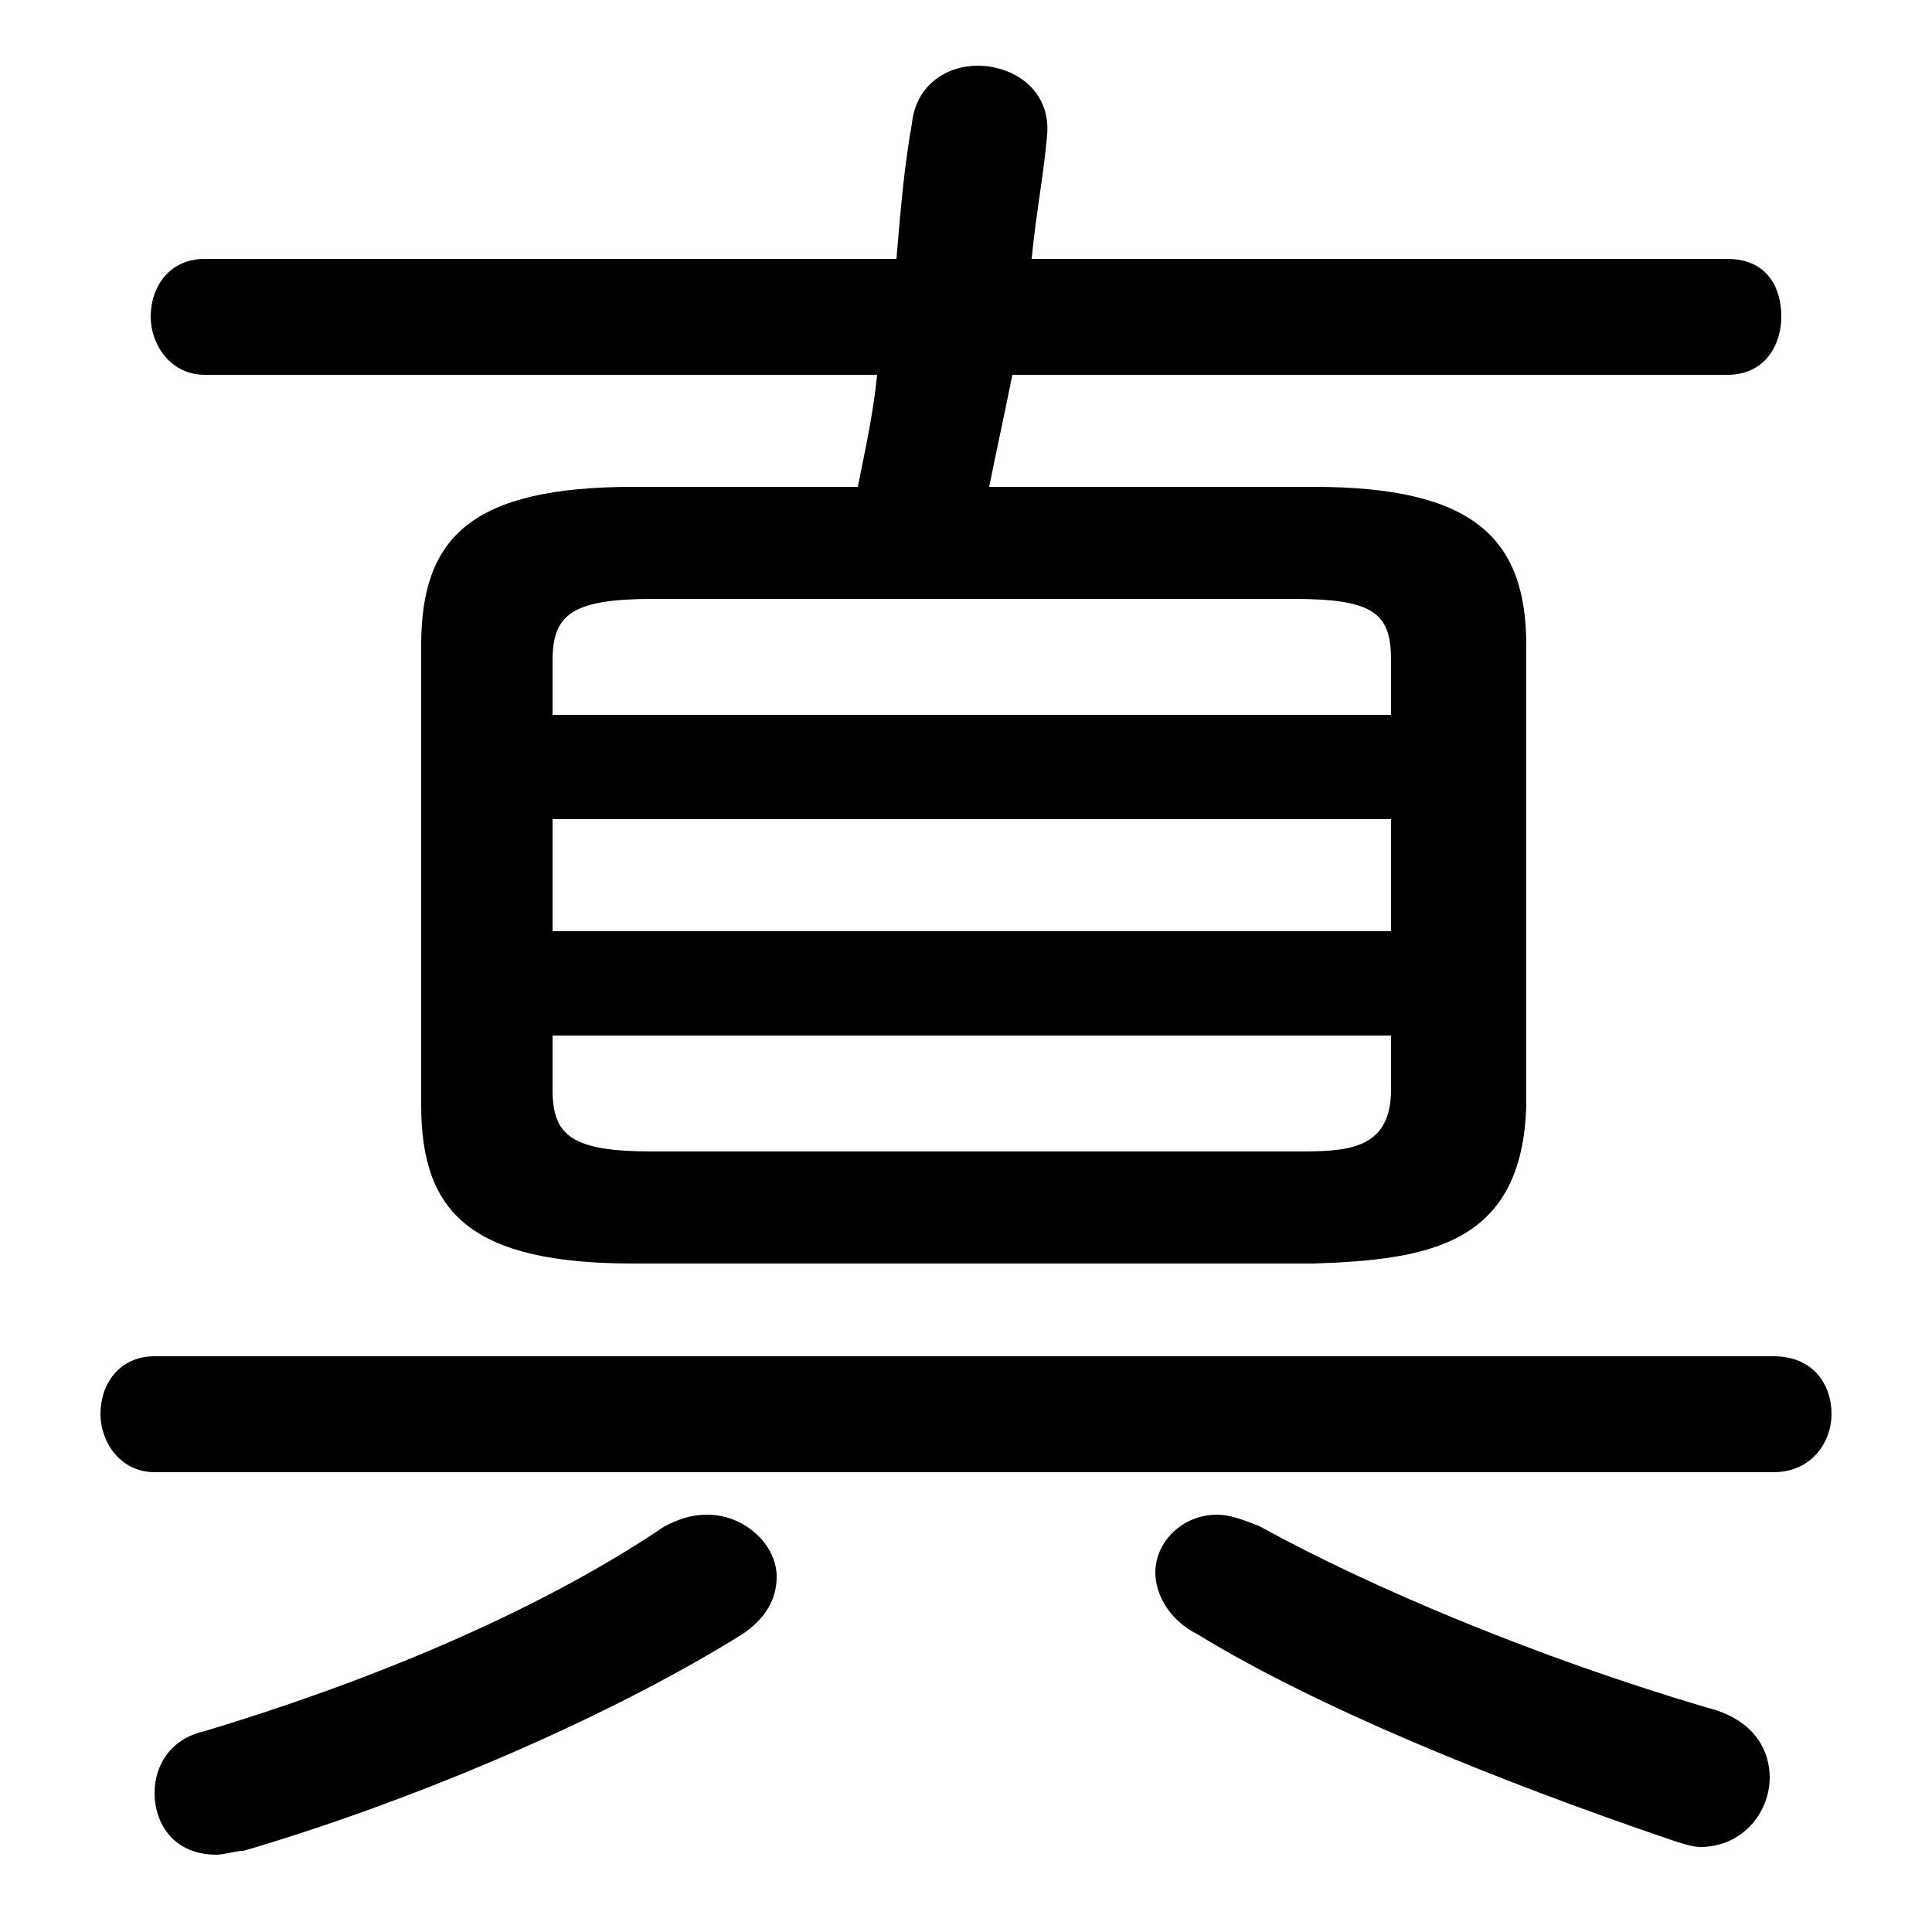 <svg xmlns="http://www.w3.org/2000/svg" viewBox="0 -44.0 50.0 50.0">
    <rect x="0" y="-44.0" width="50.0" height="50.0" fill="#808080" stroke="none"/>
    <g transform="scale(1, -1)">
        <!-- ボディの枠 -->
        <rect x="0" y="-6.0" width="50.0" height="50.0"
            stroke="white" fill="white"/>
        <!-- グリフ座標系の原点 -->
        <circle cx="0" cy="0" r="5" fill="white"/>
        <!-- グリフのアウトライン -->
        <g style="fill:black;stroke:#000000;stroke-width:0;stroke-linecap:round;stroke-linejoin:round;">
        <path d="M 16.4 31.4 C 12.2 31.4 10.9 30.1 10.9 27.3 L 10.9 15.4 C 10.9 12.6 12.2 11.3 16.4 11.3 L 34.0 11.3 C 37.0 11.4 39.4 11.8 39.5 15.4 L 39.5 27.3 C 39.5 30.1 38.1 31.4 34.0 31.4 L 25.6 31.4 C 25.8 32.4 26.0 33.3 26.2 34.3 L 44.7 34.3 C 45.7 34.3 46.1 35.1 46.1 35.8 C 46.1 36.6 45.7 37.3 44.7 37.3 L 26.7 37.3 C 26.8 38.4 27.0 39.4 27.1 40.5 C 27.2 41.7 26.2 42.3 25.3 42.3 C 24.5 42.3 23.7 41.8 23.6 40.8 C 23.4 39.7 23.3 38.5 23.2 37.3 L 5.3 37.3 C 4.4 37.3 3.9 36.6 3.9 35.8 C 3.9 35.1 4.4 34.3 5.3 34.3 L 22.7 34.3 C 22.6 33.3 22.4 32.4 22.2 31.4 Z M 16.9 14.2 C 14.8 14.2 14.3 14.6 14.3 15.8 L 14.3 17.2 L 36.0 17.2 L 36.0 15.8 C 36.0 14.2 34.8 14.2 33.5 14.2 Z M 36.0 19.9 L 14.3 19.9 L 14.3 22.8 L 36.0 22.8 Z M 36.0 25.5 L 14.3 25.5 L 14.3 26.9 C 14.3 28.1 14.8 28.5 16.9 28.5 L 33.5 28.5 C 35.6 28.5 36.0 28.1 36.0 26.9 Z M 17.2 4.5 C 13.8 2.2 9.3 0.4 5.3 -0.8 C 4.4 -1.0 4.0 -1.7 4.0 -2.4 C 4.0 -3.2 4.5 -4.0 5.6 -4.0 C 5.8 -4.0 6.1 -3.9 6.3 -3.9 C 10.4 -2.7 15.5 -0.6 19.2 1.7 C 19.8 2.1 20.1 2.6 20.1 3.2 C 20.1 4.0 19.3 4.8 18.3 4.8 C 17.9 4.8 17.6 4.7 17.2 4.5 Z M 32.6 4.5 C 32.1 4.7 31.8 4.8 31.5 4.8 C 30.6 4.8 29.9 4.1 29.9 3.3 C 29.9 2.8 30.2 2.1 31.0 1.7 C 34.1 -0.2 38.8 -2.1 43.2 -3.6 C 43.5 -3.7 43.8 -3.8 44.0 -3.8 C 45.1 -3.8 45.8 -2.9 45.8 -2.0 C 45.8 -1.3 45.4 -0.5 44.2 -0.2 C 39.8 1.1 35.5 2.9 32.6 4.5 Z M 45.9 5.9 C 46.9 5.9 47.4 6.7 47.4 7.4 C 47.4 8.2 46.9 8.9 45.9 8.9 L 4.0 8.9 C 3.1 8.9 2.6 8.2 2.6 7.4 C 2.6 6.7 3.1 5.9 4.0 5.9 Z"/>
    </g>
    </g>
</svg>

